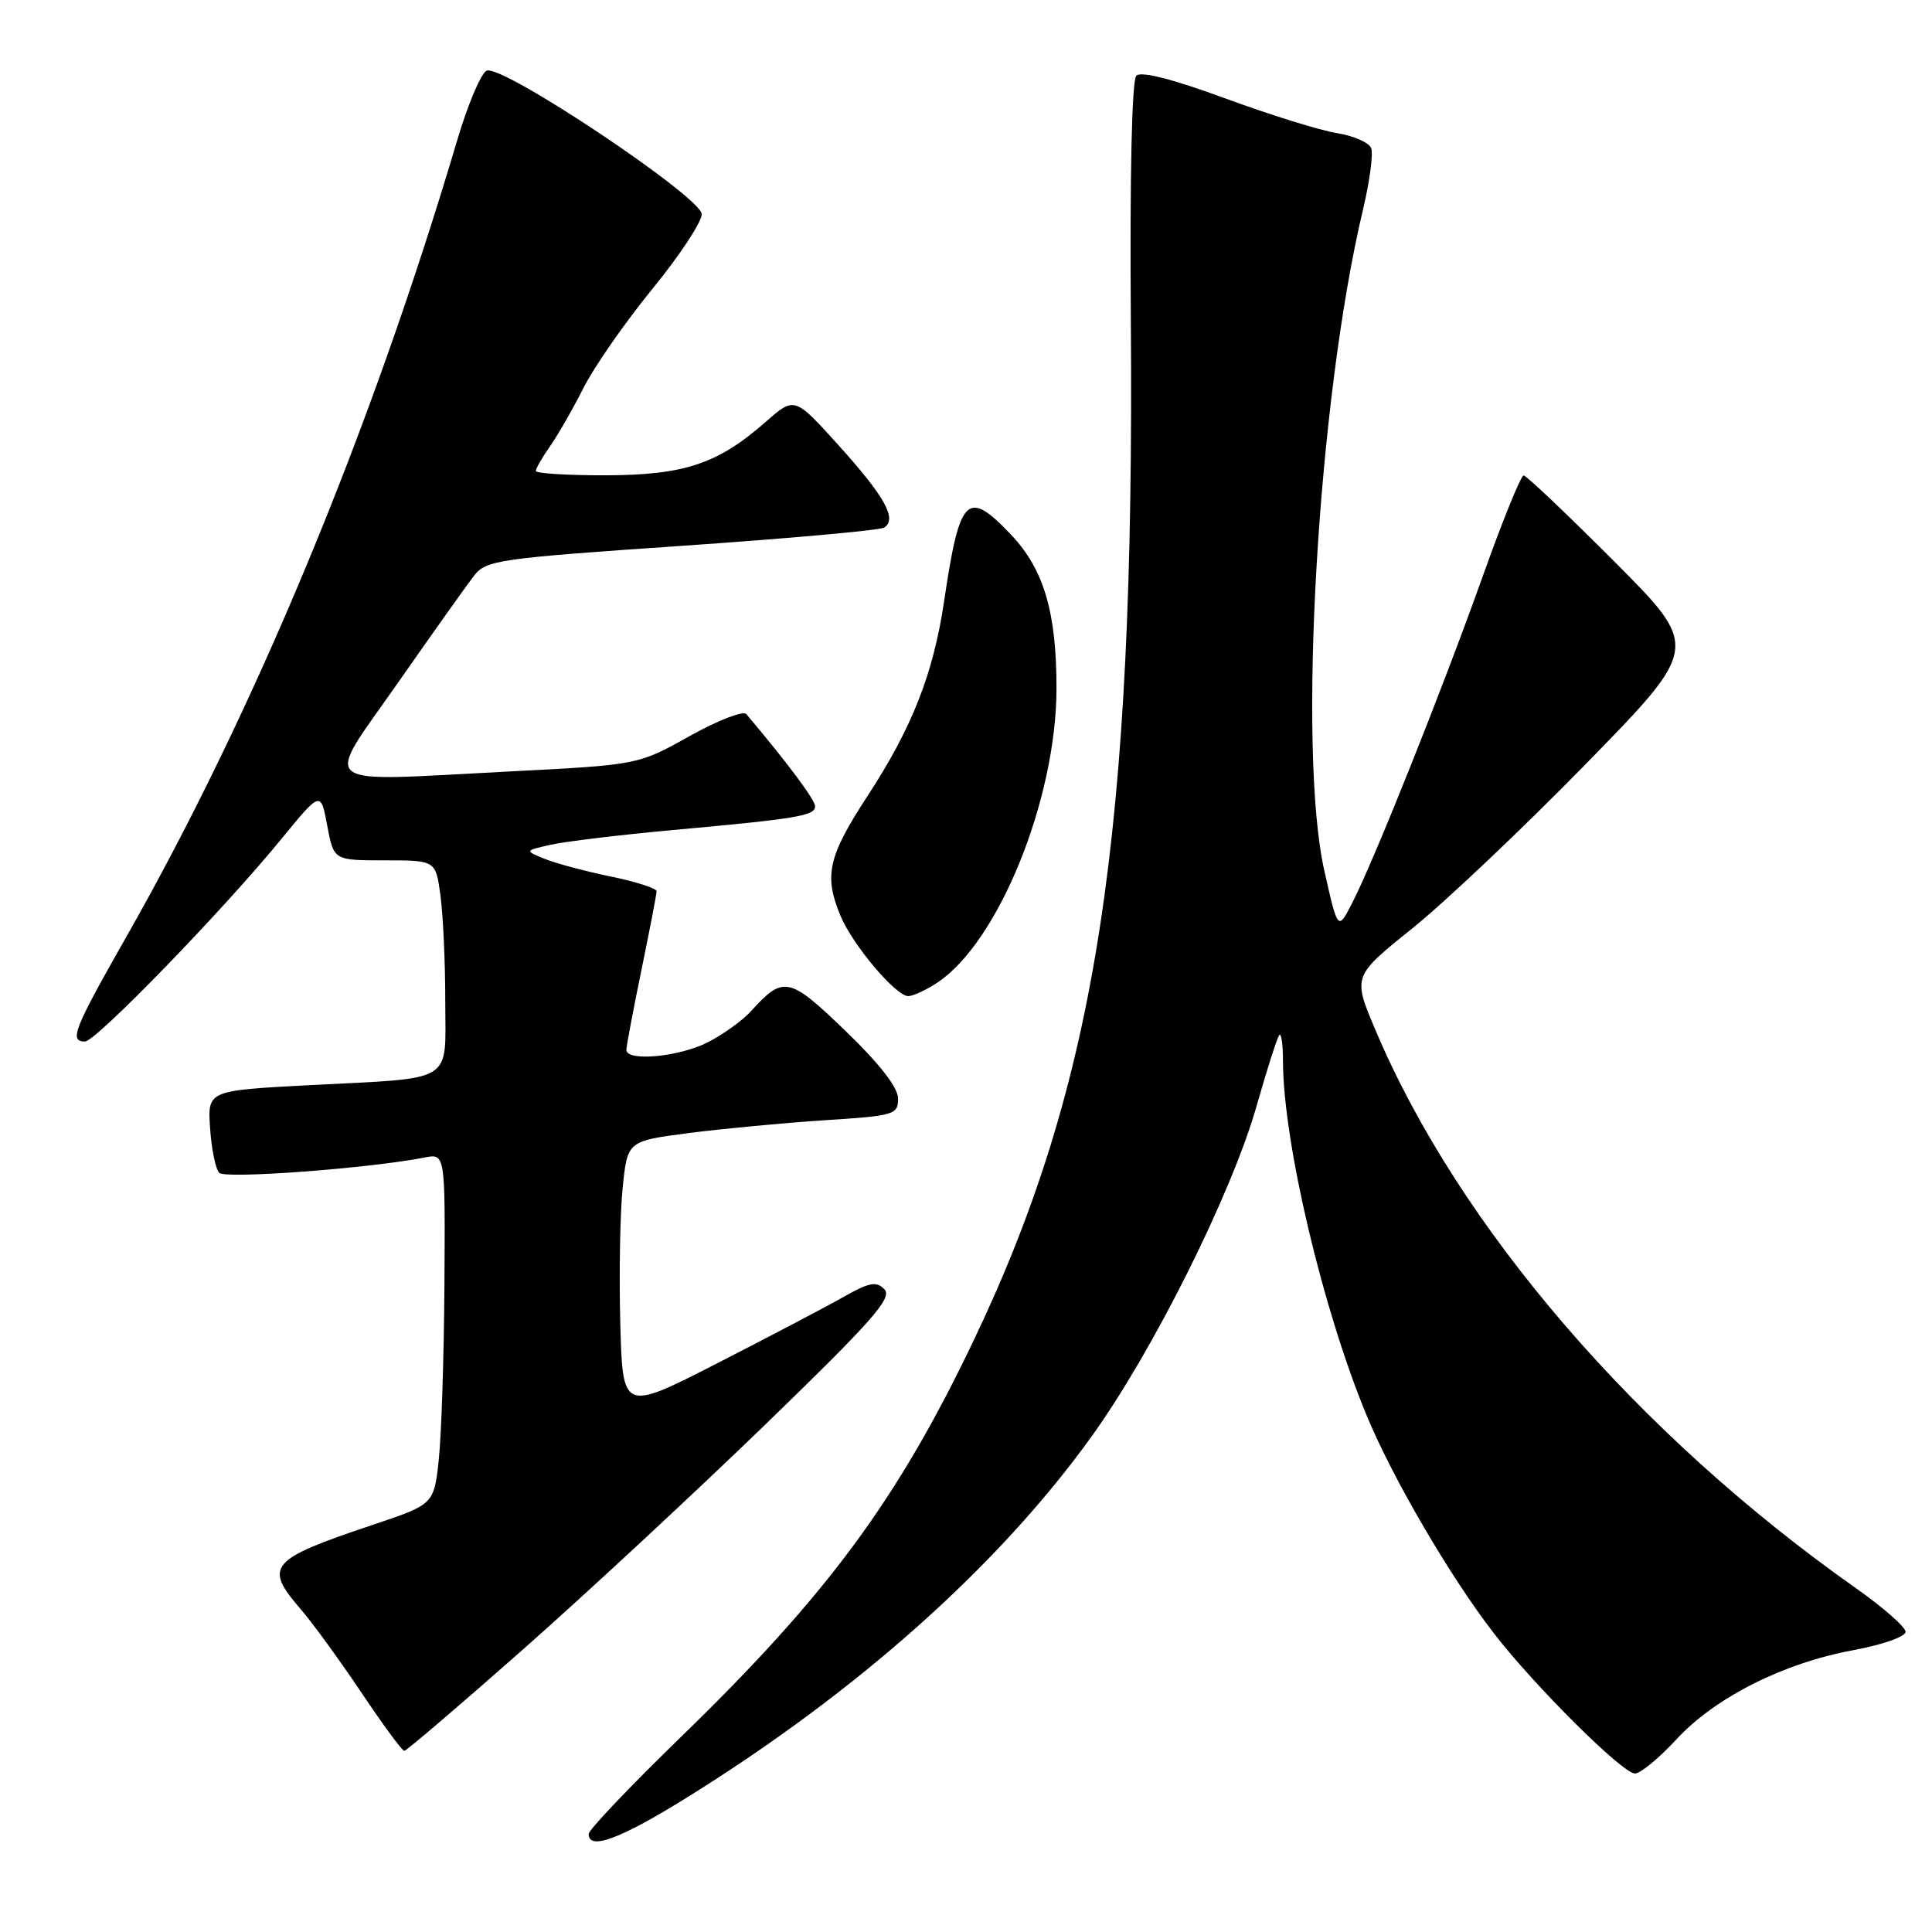 <?xml version="1.0" encoding="UTF-8" standalone="no"?>
<!DOCTYPE svg PUBLIC "-//W3C//DTD SVG 1.1//EN" "http://www.w3.org/Graphics/SVG/1.1/DTD/svg11.dtd" >
<svg xmlns="http://www.w3.org/2000/svg" xmlns:xlink="http://www.w3.org/1999/xlink" version="1.1" viewBox="0 0 256 256">
 <g >
 <path fill="currentColor"
d=" M 90.91 238.25 C 113.60 224.16 132.26 207.53 144.62 190.37 C 152.73 179.12 163.21 158.15 166.50 146.56 C 167.90 141.64 169.26 137.41 169.52 137.14 C 169.79 136.88 170.00 138.43 170.00 140.58 C 170.02 151.31 175.29 173.64 181.14 187.68 C 184.61 196.01 192.16 208.93 197.93 216.40 C 203.30 223.37 215.00 235.00 216.63 235.00 C 217.36 235.00 219.83 232.97 222.11 230.50 C 227.22 224.95 236.27 220.38 245.51 218.67 C 249.37 217.96 252.50 216.87 252.50 216.23 C 252.50 215.60 249.57 213.02 246.00 210.50 C 216.93 190.04 193.26 162.54 182.23 136.43 C 179.24 129.36 179.24 129.36 187.17 122.99 C 191.53 119.48 201.88 109.68 210.17 101.19 C 225.24 85.77 225.24 85.77 213.89 74.39 C 207.64 68.12 202.24 63.00 201.89 63.00 C 201.53 63.00 199.11 68.96 196.51 76.25 C 191.18 91.21 182.08 113.99 179.19 119.61 C 177.28 123.35 177.28 123.35 175.49 115.42 C 171.89 99.50 174.61 52.90 180.61 27.75 C 181.49 24.04 181.98 20.39 181.69 19.64 C 181.41 18.89 179.36 17.99 177.15 17.64 C 174.93 17.29 168.27 15.21 162.33 13.03 C 155.37 10.47 151.19 9.41 150.57 10.03 C 149.98 10.62 149.70 23.10 149.84 42.25 C 150.37 110.67 145.34 143.41 129.07 177.50 C 118.94 198.73 109.68 211.28 90.12 230.26 C 83.45 236.74 78.00 242.47 78.00 243.01 C 78.00 245.22 82.13 243.70 90.91 238.25 Z  M 69.29 218.57 C 77.66 211.18 92.15 197.72 101.50 188.67 C 115.59 175.02 118.28 171.97 117.20 170.85 C 116.12 169.73 115.21 169.90 111.70 171.89 C 109.39 173.20 101.88 177.14 95.00 180.66 C 82.50 187.05 82.50 187.05 82.19 175.28 C 82.02 168.80 82.16 160.73 82.51 157.34 C 83.14 151.19 83.14 151.19 91.32 150.13 C 95.82 149.55 103.89 148.79 109.25 148.44 C 118.50 147.85 119.00 147.70 119.00 145.57 C 119.00 144.11 116.59 141.00 112.04 136.61 C 104.56 129.39 103.81 129.23 99.49 134.01 C 98.39 135.22 95.83 137.06 93.79 138.11 C 89.98 140.05 83.00 140.70 83.00 139.11 C 83.00 138.62 83.90 133.85 85.00 128.50 C 86.10 123.15 87.00 118.47 87.00 118.09 C 87.00 117.71 84.26 116.83 80.92 116.14 C 77.57 115.45 73.63 114.40 72.17 113.80 C 69.50 112.71 69.50 112.71 73.00 111.93 C 74.92 111.50 82.12 110.63 89.00 110.00 C 105.69 108.48 108.00 108.10 108.00 106.84 C 108.00 105.98 104.39 101.13 98.89 94.62 C 98.48 94.14 95.09 95.46 91.35 97.55 C 84.55 101.35 84.55 101.35 67.55 102.22 C 41.39 103.56 42.80 104.68 52.71 90.50 C 57.32 83.90 61.86 77.51 62.80 76.30 C 64.40 74.22 65.96 74.00 90.29 72.33 C 104.47 71.36 116.56 70.27 117.15 69.91 C 118.92 68.81 117.27 65.83 111.13 59.02 C 105.28 52.54 105.28 52.54 101.46 55.90 C 95.10 61.48 90.69 62.95 80.25 62.98 C 75.16 62.99 71.00 62.73 71.00 62.40 C 71.00 62.08 71.84 60.61 72.87 59.15 C 73.90 57.69 75.89 54.22 77.30 51.43 C 78.70 48.64 82.81 42.74 86.42 38.31 C 90.04 33.89 92.99 29.42 92.98 28.38 C 92.96 26.13 66.63 8.54 64.50 9.36 C 63.76 9.64 61.98 13.84 60.55 18.69 C 49.14 57.16 33.69 94.35 16.68 124.24 C 9.77 136.40 9.14 137.99 11.25 138.01 C 12.68 138.03 29.54 120.64 37.30 111.15 C 42.50 104.80 42.50 104.80 43.36 109.40 C 44.22 114.00 44.22 114.00 50.97 114.00 C 57.73 114.00 57.73 114.00 58.36 118.64 C 58.71 121.19 59.00 127.48 59.00 132.62 C 59.00 143.73 60.54 142.77 41.00 143.79 C 27.50 144.50 27.50 144.50 27.84 149.50 C 28.02 152.25 28.57 154.91 29.05 155.41 C 29.84 156.24 48.99 154.81 56.25 153.38 C 59.00 152.84 59.00 152.84 58.89 170.17 C 58.83 179.70 58.49 190.16 58.14 193.41 C 57.50 199.33 57.50 199.33 49.42 202.04 C 35.67 206.65 34.92 207.52 39.84 213.22 C 41.40 215.02 45.01 219.99 47.87 224.25 C 50.72 228.51 53.29 232.00 53.57 232.00 C 53.85 232.00 60.93 225.95 69.29 218.57 Z  M 124.18 130.22 C 132.28 124.87 139.95 106.00 139.99 91.30 C 140.01 81.15 138.32 75.43 133.96 70.84 C 128.15 64.73 127.16 65.72 125.10 79.67 C 123.67 89.28 120.87 96.41 114.94 105.49 C 109.72 113.49 109.15 116.03 111.37 121.35 C 112.99 125.23 118.71 132.00 120.35 131.99 C 120.98 131.99 122.70 131.19 124.18 130.22 Z "/>
</g>
</svg>